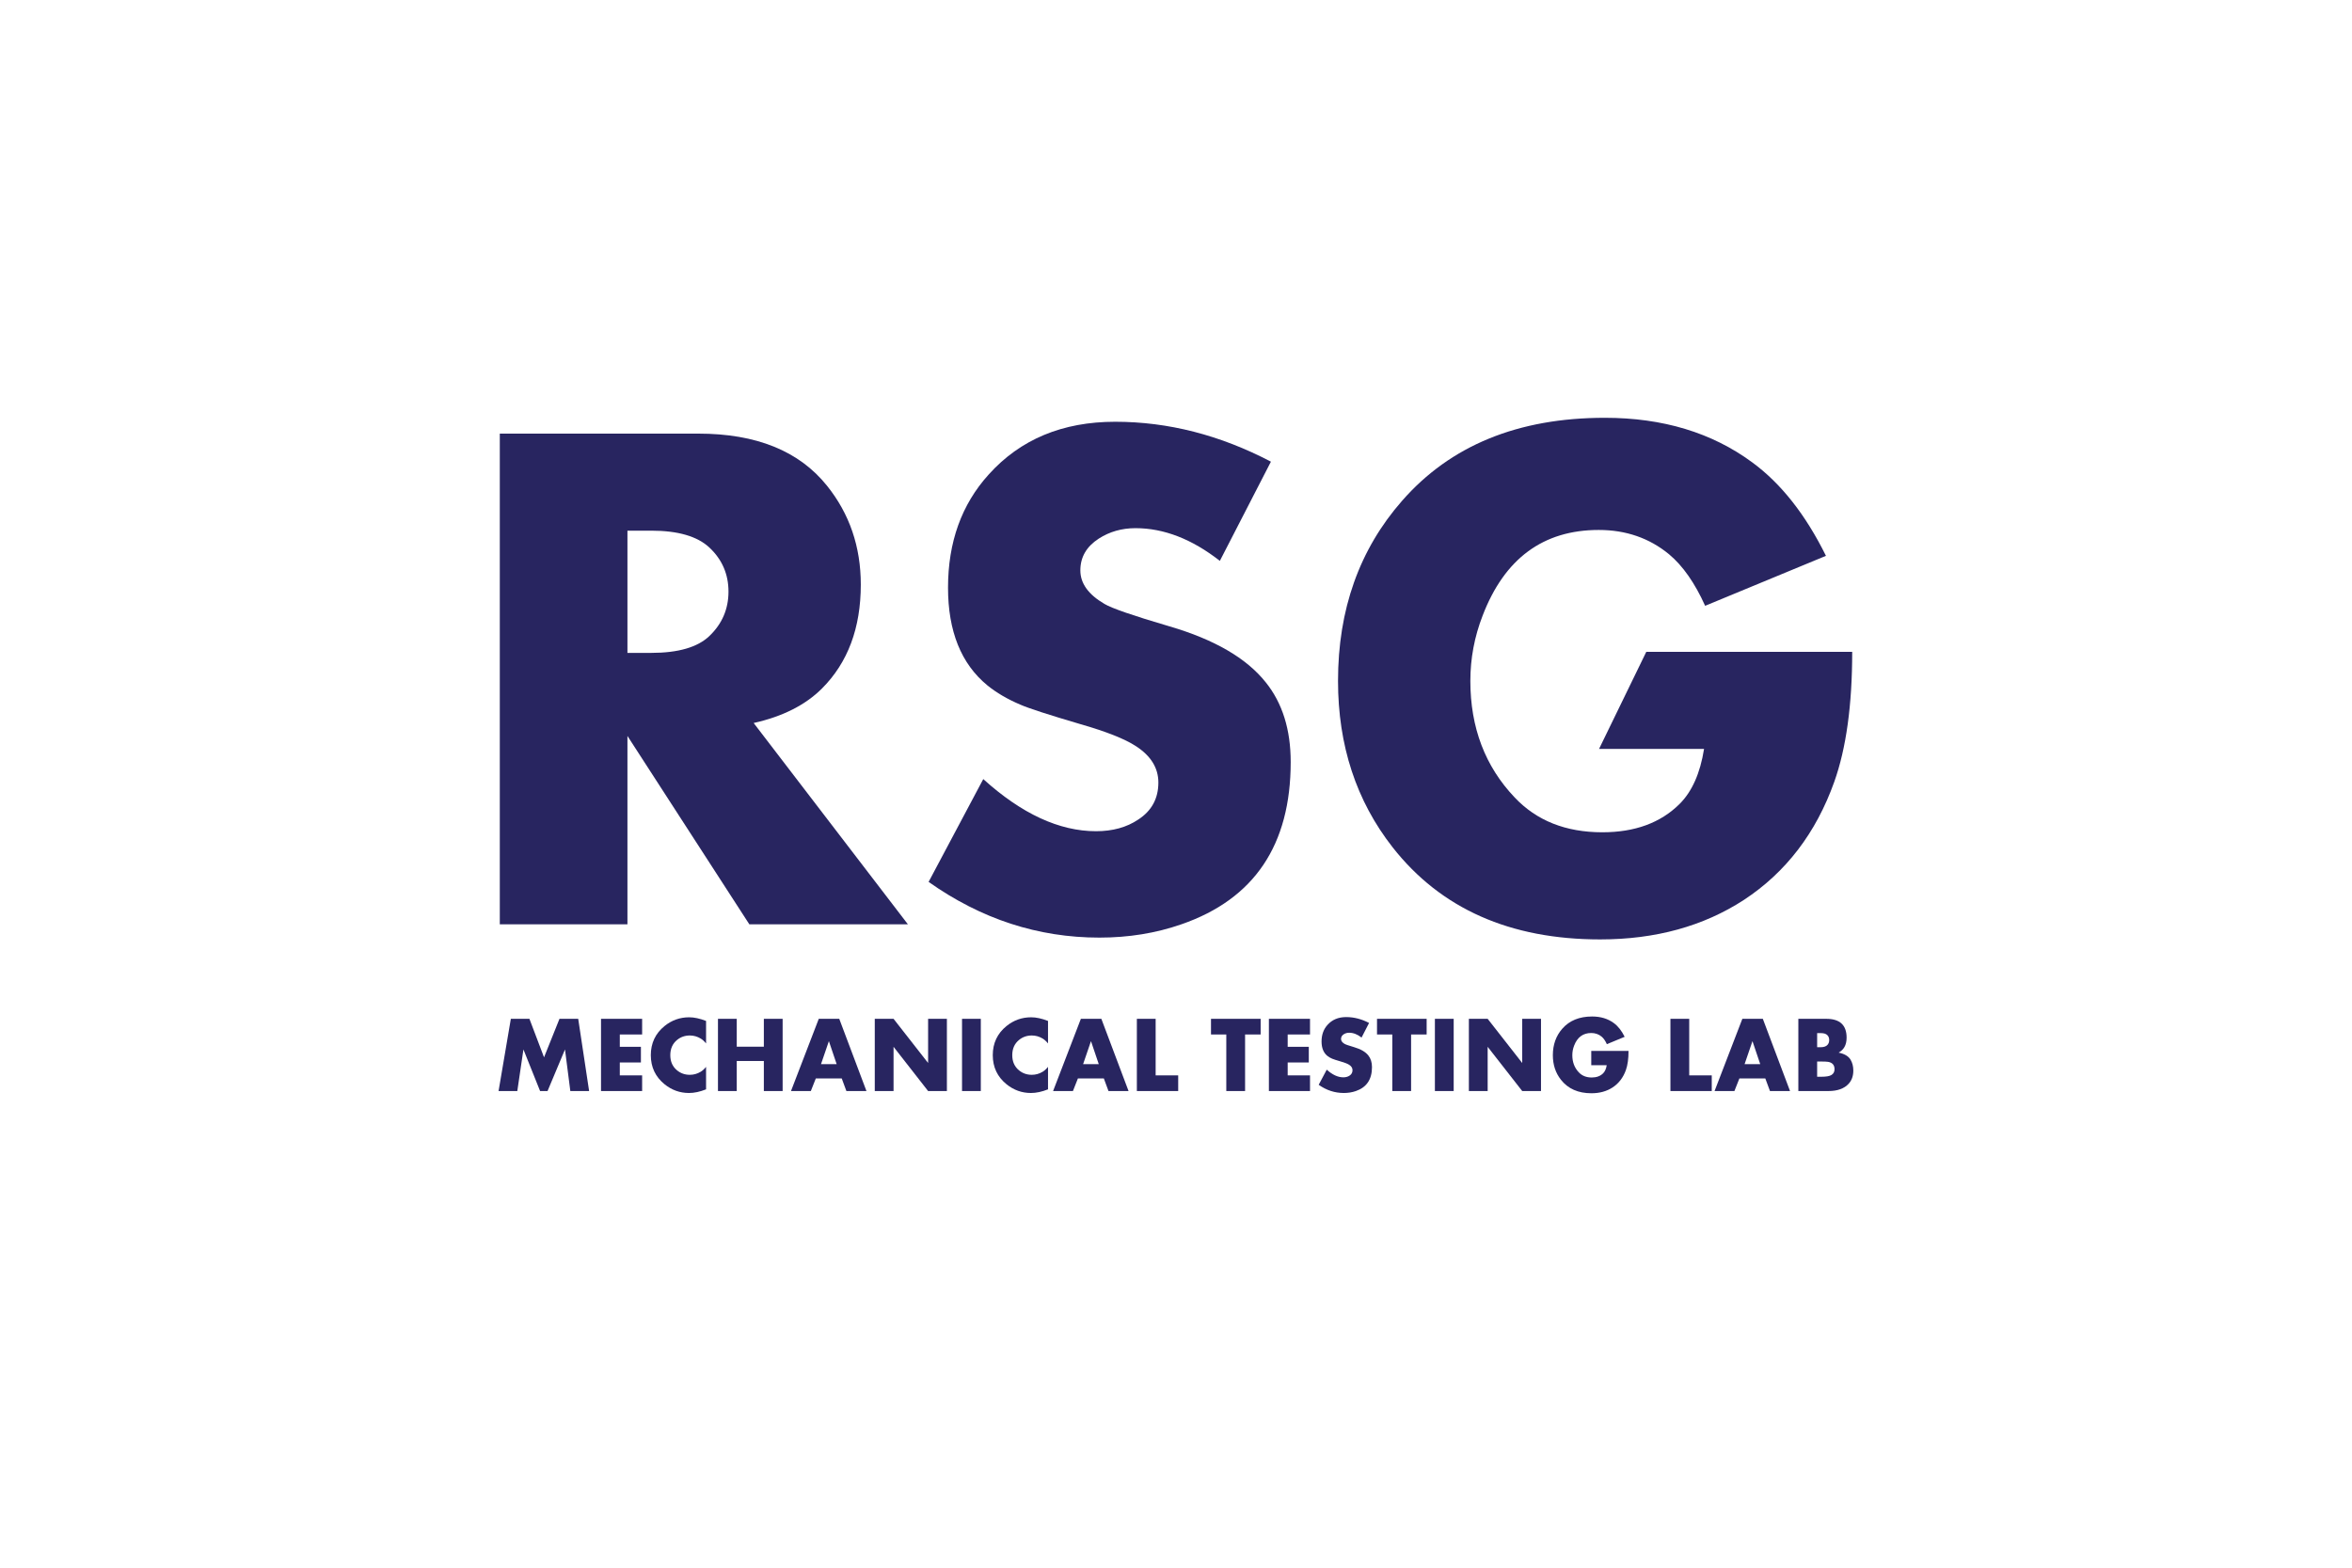 <?xml version="1.0" encoding="utf-8"?>
<!-- Generator: Adobe Illustrator 16.0.3, SVG Export Plug-In . SVG Version: 6.00 Build 0)  -->
<!DOCTYPE svg PUBLIC "-//W3C//DTD SVG 1.1//EN" "http://www.w3.org/Graphics/SVG/1.1/DTD/svg11.dtd">
<svg version="1.1" id="Layer_1" xmlns="http://www.w3.org/2000/svg" xmlns:xlink="http://www.w3.org/1999/xlink" x="0px" y="0px"
	 width="432px" height="288px" viewBox="0 0 432 288" enable-background="new 0 0 432 288" xml:space="preserve">
<g id="_x3C_Group_x3E__Ahroni_Bold_Font">
	<path fill="#282560" d="M108.205,200.435h-3.451l-0.98-7.64l-3.204,7.64H99.2l-3.059-7.64l-1.126,7.64h-3.441l2.255-13.268h3.412
		l2.683,7.076l2.838-7.076h3.44L108.205,200.435z"/>
	<path fill="#282560" d="M117.943,200.435h-7.552v-13.268h7.552v2.877h-4.102v2.265h3.878v2.877h-3.878v2.372h4.102V200.435z"/>
	<path fill="#282560" d="M129.685,200.124c-1.127,0.446-2.171,0.67-3.13,0.67c-1.672,0-3.168-0.534-4.49-1.604
		c-1.685-1.367-2.527-3.149-2.527-5.346c0-2.203,0.842-3.988,2.527-5.355c1.322-1.069,2.828-1.604,4.52-1.604
		c0.92,0,1.954,0.224,3.101,0.67v4.131c-0.325-0.397-0.655-0.697-0.993-0.899c-0.616-0.372-1.278-0.559-1.985-0.559
		c-0.896,0-1.674,0.271-2.336,0.81c-0.837,0.682-1.255,1.617-1.255,2.807c0,1.183,0.418,2.115,1.255,2.797
		c0.662,0.539,1.441,0.809,2.336,0.809c0.707,0,1.369-0.186,1.985-0.558c0.331-0.195,0.662-0.495,0.993-0.899V200.124z"/>
	<path fill="#282560" d="M143.749,200.435h-3.45v-5.521h-4.977v5.521h-3.45v-13.268h3.45v5.122h4.977v-5.122h3.45V200.435z"/>
	<path fill="#282560" d="M159.145,200.435h-3.684l-0.855-2.313h-4.763l-0.914,2.313h-3.645l5.103-13.268h3.762L159.145,200.435z
		 M153.673,195.497l-1.429-4.229l-1.448,4.229H153.673z"/>
	<path fill="#282560" d="M173.919,200.435h-3.45l-6.347-8.126v8.126h-3.45v-13.268h3.45l6.347,8.116v-8.116h3.45V200.435z"/>
	<path fill="#282560" d="M180.149,200.435h-3.45v-13.268h3.45V200.435z"/>
	<path fill="#282560" d="M192.493,200.124c-1.127,0.446-2.171,0.67-3.13,0.67c-1.672,0-3.168-0.534-4.49-1.604
		c-1.685-1.367-2.527-3.149-2.527-5.346c0-2.203,0.842-3.988,2.527-5.355c1.322-1.069,2.828-1.604,4.52-1.604
		c0.92,0,1.954,0.224,3.101,0.67v4.131c-0.325-0.397-0.655-0.697-0.993-0.899c-0.616-0.372-1.278-0.559-1.985-0.559
		c-0.896,0-1.674,0.271-2.336,0.81c-0.837,0.682-1.255,1.617-1.255,2.807c0,1.183,0.418,2.115,1.255,2.797
		c0.662,0.539,1.441,0.809,2.336,0.809c0.707,0,1.369-0.186,1.985-0.558c0.331-0.195,0.662-0.495,0.993-0.899V200.124z"/>
	<path fill="#282560" d="M207.286,200.435h-3.684l-0.855-2.313h-4.763l-0.914,2.313h-3.645l5.103-13.268h3.762L207.286,200.435z
		 M201.814,195.497l-1.429-4.229l-1.448,4.229H201.814z"/>
	<path fill="#282560" d="M216.403,200.435h-7.591v-13.268h3.45v10.391h4.141V200.435z"/>
	<path fill="#282560" d="M231.546,190.044h-2.857v10.391h-3.45v-10.391h-2.81v-2.877h9.117V190.044z"/>
	<path fill="#282560" d="M240.615,200.435h-7.553v-13.268h7.553v2.877h-4.102v2.265h3.878v2.877h-3.878v2.372h4.102V200.435z"/>
	<path fill="#282560" d="M251.997,196.046c0,2.244-0.985,3.707-2.955,4.389c-0.687,0.239-1.426,0.359-2.216,0.359
		c-1.659,0-3.198-0.502-4.617-1.506l1.478-2.78c1.039,0.939,2.055,1.409,3.049,1.409c0.447,0,0.827-0.104,1.14-0.314
		c0.363-0.235,0.545-0.569,0.545-1.001c0-0.393-0.201-0.72-0.604-0.981c-0.299-0.196-0.802-0.396-1.509-0.6
		c-0.857-0.252-1.396-0.427-1.616-0.524c-0.351-0.148-0.649-0.323-0.896-0.523c-0.707-0.583-1.061-1.463-1.061-2.641
		c0-1.23,0.365-2.249,1.098-3.059c0.855-0.951,1.996-1.427,3.422-1.427c1.432,0,2.835,0.359,4.208,1.079l-1.38,2.683
		c-0.754-0.59-1.514-0.885-2.28-0.885c-0.37,0-0.702,0.094-0.994,0.283c-0.331,0.215-0.497,0.501-0.497,0.858
		c0,0.351,0.218,0.653,0.652,0.907c0.195,0.117,0.779,0.318,1.753,0.604c1.22,0.357,2.09,0.863,2.609,1.519
		C251.772,194.453,251.997,195.17,251.997,196.046z"/>
	<path fill="#282560" d="M262.037,190.044h-2.857v10.391h-3.45v-10.391h-2.81v-2.877h9.117V190.044z"/>
	<path fill="#282560" d="M267.004,200.435h-3.451v-13.268h3.451V200.435z"/>
	<path fill="#282560" d="M283.041,200.435h-3.45l-6.347-8.126v8.126h-3.451v-13.268h3.451l6.347,8.116v-8.116h3.45V200.435z"/>
	<path fill="#282560" d="M299.117,193.067c0,1.438-0.162,2.611-0.486,3.519c-0.492,1.38-1.306,2.442-2.439,3.188
		c-1.095,0.713-2.391,1.069-3.888,1.069c-2.437,0-4.306-0.829-5.608-2.488c-0.985-1.257-1.478-2.757-1.478-4.5
		c0-1.931,0.577-3.554,1.73-4.869c1.309-1.497,3.136-2.246,5.481-2.246c1.568,0,2.896,0.402,3.985,1.206
		c0.777,0.569,1.441,1.412,1.992,2.526l-3.266,1.352c-0.279-0.619-0.604-1.084-0.975-1.394c-0.533-0.438-1.167-0.657-1.901-0.657
		c-1.501,0-2.548,0.772-3.14,2.317c-0.221,0.568-0.331,1.157-0.331,1.765c0,1.261,0.399,2.311,1.199,3.151
		c0.591,0.627,1.381,0.94,2.369,0.94c0.877,0,1.572-0.255,2.086-0.765c0.338-0.335,0.56-0.832,0.663-1.49h-2.838v-2.624H299.117z"/>
	<path fill="#282560" d="M314.405,200.435h-7.591v-13.268h3.451v10.391h4.14V200.435z"/>
	<path fill="#282560" d="M328.781,200.435h-3.684l-0.855-2.313h-4.763l-0.913,2.313h-3.646l5.104-13.268h3.761L328.781,200.435z
		 M323.31,195.497l-1.429-4.229l-1.448,4.229H323.31z"/>
	<path fill="#282560" d="M340.406,196.663c0,0.991-0.281,1.799-0.846,2.421c-0.816,0.9-2.061,1.351-3.731,1.351h-5.521v-13.268
		h5.132c2.488,0,3.732,1.153,3.732,3.461c0,0.693-0.136,1.272-0.408,1.739c-0.227,0.396-0.576,0.732-1.05,1.011
		c1.06,0.221,1.782,0.646,2.17,1.273C340.232,195.229,340.406,195.898,340.406,196.663z M335.975,191.084
		c0-0.603-0.271-1.001-0.813-1.195c-0.193-0.064-0.451-0.097-0.773-0.097h-0.629v2.595h0.629c0.593,0,1.019-0.146,1.277-0.438
		C335.871,191.716,335.975,191.428,335.975,191.084z M336.956,196.43c0-0.771-0.397-1.225-1.191-1.36
		c-0.253-0.039-0.686-0.059-1.299-0.059h-0.707v2.8h0.765c0.879,0,1.492-0.104,1.842-0.312
		C336.759,197.266,336.956,196.91,336.956,196.43z"/>
</g>
<g>
	<path fill="#282560" d="M166.757,169.805h-29.124L115.244,135.2v34.605H91.8V79.66h36.455c10.655,0,18.534,3.193,23.644,9.576
		c4.137,5.151,6.207,11.205,6.207,18.162c0,7.968-2.378,14.329-7.133,19.085c-3.038,3.037-7.221,5.15-12.547,6.339L166.757,169.805z
		 M133.803,108.684c0-3.203-1.172-5.903-3.513-8.099c-2.211-2.063-5.768-3.096-10.671-3.096h-4.375v22.454h4.375
		c4.947,0,8.505-1.03,10.671-3.094C132.631,114.61,133.803,111.889,133.803,108.684z"/>
	<path fill="#282560" d="M237.067,139.984c0,15.252-6.691,25.19-20.076,29.819c-4.668,1.629-9.687,2.445-15.059,2.445
		c-11.271,0-21.727-3.41-31.369-10.236l10.038-18.887c7.058,6.385,13.963,9.577,20.714,9.577c3.044,0,5.625-0.711,7.742-2.135
		c2.471-1.602,3.706-3.869,3.706-6.806c0-2.667-1.368-4.891-4.102-6.671c-2.029-1.333-5.448-2.69-10.255-4.068
		c-5.821-1.715-9.481-2.903-10.98-3.563c-2.382-1.01-4.41-2.198-6.086-3.562c-4.808-3.957-7.212-9.938-7.212-17.94
		c0-8.354,2.487-15.282,7.464-20.778c5.812-6.465,13.56-9.697,23.246-9.697c9.729,0,19.264,2.443,28.597,7.331l-9.379,18.226
		c-5.12-4.004-10.285-6.009-15.494-6.009c-2.517,0-4.767,0.643-6.753,1.923c-2.253,1.459-3.377,3.403-3.377,5.835
		c0,2.385,1.477,4.438,4.433,6.161c1.322,0.797,5.292,2.166,11.906,4.11c8.293,2.426,14.201,5.863,17.731,10.315
		C235.544,129.164,237.067,134.034,237.067,139.984z"/>
	<path fill="#282560" d="M340.2,119.746c0,9.774-1.101,17.743-3.302,23.907c-3.347,9.376-8.873,16.599-16.578,21.662
		c-7.439,4.842-16.245,7.266-26.416,7.266c-16.552,0-29.255-5.639-38.105-16.908c-6.691-8.541-10.039-18.733-10.039-30.577
		c0-13.118,3.919-24.147,11.756-33.085c8.894-10.172,21.311-15.257,37.249-15.257c10.652,0,19.68,2.731,27.075,8.188
		c5.283,3.874,9.796,9.6,13.54,17.171l-22.19,9.181c-1.898-4.207-4.107-7.362-6.628-9.467c-3.619-2.979-7.923-4.468-12.913-4.468
		c-10.203,0-17.314,5.249-21.333,15.746c-1.501,3.867-2.251,7.863-2.251,11.99c0,8.566,2.714,15.703,8.148,21.413
		c4.018,4.26,9.384,6.391,16.095,6.391c5.964,0,10.688-1.73,14.177-5.193c2.297-2.281,3.797-5.656,4.506-10.127h-19.284
		l8.674-17.832H340.2z"/>
</g>
<g>
</g>
<g>
</g>
<g>
</g>
<g>
</g>
<g>
</g>
<g>
</g>
</svg>
